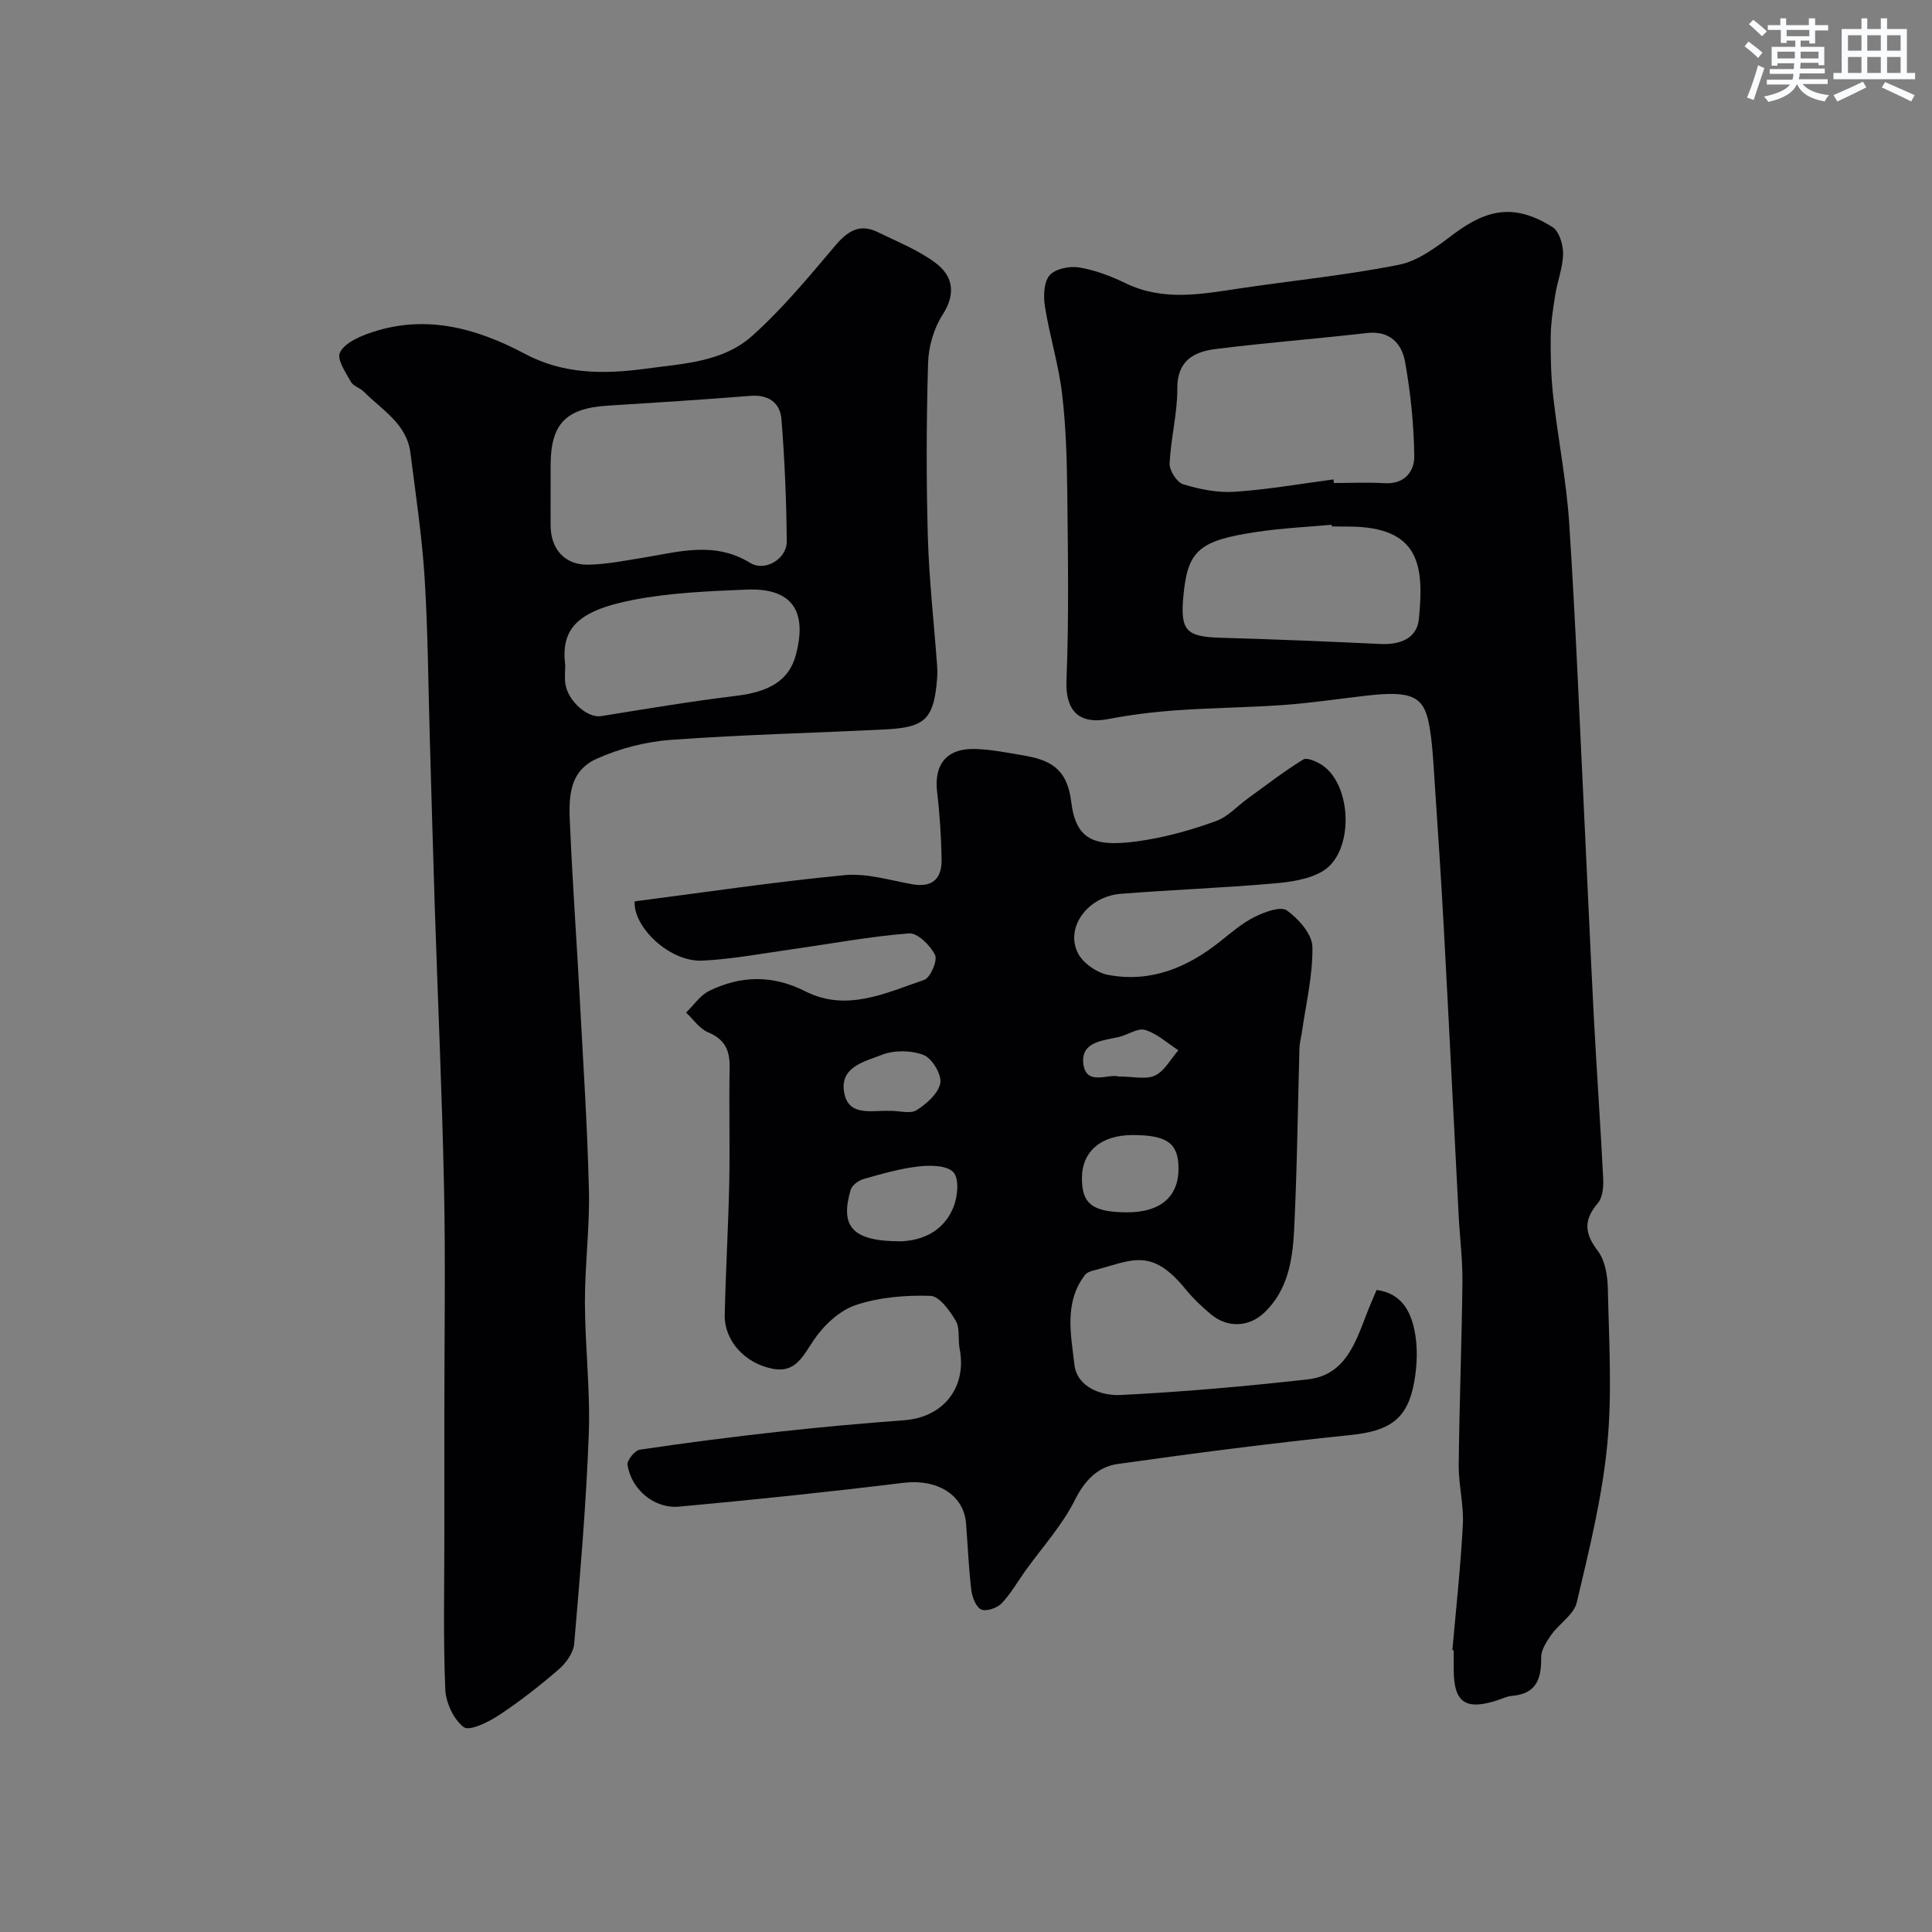<svg enable-background="new 0 0 400 400" viewBox="0 0 400 400" xmlns="http://www.w3.org/2000/svg"><rect x="0" y="0" width="400" height="400" fill="#808080" stroke="none"/><g fill="#010103"><path d="m131.4 186.62c14.5-1.87 28.93-4.03 43.43-5.43 4.57-.44 9.37 1.05 14.02 1.88 4.33.77 6.19-1.27 6.1-5.24-.1-4.59-.37-9.2-.92-13.76-.71-5.86 1.99-9.22 8.01-9 3.25.12 6.5.76 9.73 1.31 5.43.92 9.14 2.56 10 9.53 1.01 8.28 4.91 9.76 15.58 7.99 4.93-.82 9.82-2.23 14.51-3.95 2.39-.88 4.29-3.05 6.44-4.6 3.8-2.75 7.51-5.64 11.5-8.09.81-.5 2.87.42 4.01 1.2 6.22 4.28 6.49 18 .1 21.87-2.9 1.76-6.77 2.29-10.27 2.59-10.51.91-21.06 1.31-31.58 2.13-6.87.54-11.62 7-8.86 12.34 1.06 2.05 3.9 4.01 6.22 4.45 8.78 1.66 16.39-1.49 23.21-6.93 2.29-1.83 4.57-3.8 7.16-5.09 2.03-1.01 5.36-2.24 6.65-1.32 2.42 1.73 5.24 4.92 5.28 7.54.1 5.97-1.38 11.97-2.22 17.95-.14.97-.43 1.94-.46 2.91-.36 12.6-.48 25.2-1.11 37.79-.31 6.16-1.27 12.37-6.13 17.04-3.15 3.03-7.61 3.28-11.07.4-1.91-1.59-3.75-3.34-5.32-5.27-7.18-8.8-11.17-5.82-19.07-3.81-.61.15-1.34.43-1.69.89-4.4 5.73-2.91 12.43-2.2 18.61.53 4.62 5.53 6.46 9.51 6.27 12.96-.64 25.92-1.79 38.82-3.24 7.73-.87 9.84-7.54 12.2-13.63.63-1.64 1.34-3.24 2.03-4.88 5.18.69 6.99 4.44 7.8 8.16.76 3.49.62 7.38-.02 10.93-1.39 7.77-5.19 10.12-13.2 10.95-16.11 1.66-32.18 3.73-48.21 6-4.07.58-6.77 3.34-8.83 7.44-2.66 5.3-6.8 9.84-10.3 14.72-1.61 2.25-2.99 4.73-4.89 6.7-.94.97-3.18 1.73-4.22 1.25-1.09-.51-1.86-2.55-2.04-4.01-.55-4.57-.73-9.19-1.09-13.78-.46-6-6.06-9.27-12.93-8.43-15.46 1.89-30.95 3.51-46.46 4.93-5.16.48-9.9-3.54-10.7-8.63-.15-.94 1.52-3.01 2.56-3.16 9.54-1.42 19.12-2.65 28.71-3.71 8.67-.96 17.35-1.74 26.05-2.39 8.11-.61 12.99-6.82 11.44-14.81-.37-1.92.11-4.23-.8-5.77-1.24-2.11-3.4-5.11-5.24-5.17-5.15-.16-10.59.28-15.44 1.9-3.36 1.12-6.6 4.15-8.66 7.17-2.28 3.35-3.78 6.99-8.63 6.02-5.79-1.16-9.98-5.88-9.86-11.15.2-9.1.74-18.19.93-27.29.16-7.99-.07-16 .08-23.99.06-3.52-1.02-5.8-4.47-7.23-1.77-.74-3.04-2.68-4.54-4.08 1.57-1.52 2.89-3.55 4.75-4.47 6.57-3.23 13.17-3.35 19.93.07 8.54 4.33 16.65.35 24.62-2.37 1.28-.44 2.81-4.02 2.24-5.16-.98-1.98-3.63-4.6-5.38-4.46-8.12.63-16.17 2.15-24.26 3.29-6.16.87-12.31 2.04-18.5 2.35-6.74.34-14.37-6.89-14.05-12.27zm55.06 70.38c3.28-.1 8.61-1.26 10.96-7.12.87-2.16 1.2-5.82-.02-7.17-1.3-1.44-4.79-1.49-7.21-1.21-3.84.43-7.62 1.53-11.36 2.59-1.05.3-2.42 1.28-2.7 2.23-2.22 7.54.19 10.68 10.33 10.68zm48.08-22c-6.57-.01-10.53 3.36-10.54 8.95-.01 5.33 2.24 7.02 9.33 7.05 6.89.02 10.69-3.21 10.67-9.09-.02-5.21-2.34-6.9-9.46-6.91zm-50.11-5.01c1.82 0 4.07.67 5.36-.15 2.07-1.33 4.51-3.47 4.89-5.6.31-1.77-1.7-5.13-3.45-5.81-2.57-1-6.15-1.04-8.71-.02-3.38 1.35-8.55 2.39-7.78 7.56.78 5.24 5.55 3.92 9.2 4.02.16.01.32.01.49 0zm47.06-7.12c3.11 0 5.76.7 7.64-.19 1.99-.95 3.26-3.42 4.84-5.23-2.27-1.47-4.39-3.45-6.88-4.21-1.53-.47-3.61 1.04-5.49 1.47-3.3.75-7.75.98-7.32 5.39.48 4.88 5.21 2.14 7.21 2.77z"/><path d="m300.7 341.66c.76-8.69 1.72-17.36 2.17-26.06.21-4.06-.9-8.18-.86-12.27.13-12.64.63-25.27.77-37.91.05-4.58-.54-9.17-.78-13.76-1.02-19.63-1.98-39.26-3.04-58.89-.57-10.54-1.27-21.07-1.98-31.6-.25-3.76-.43-7.57-1.12-11.26-1.1-5.84-3.74-6.93-12.89-5.89-5.7.65-11.39 1.51-17.1 1.93-7.42.54-14.87.58-22.29 1.11-4.72.33-9.45.92-14.1 1.81-6.22 1.19-8.93-1.84-8.68-8.01.52-12.84.31-25.72.17-38.58-.08-6.93-.26-13.91-1.08-20.78-.72-6.05-2.58-11.96-3.54-17.99-.34-2.13-.27-5.04.94-6.49 1.14-1.36 4.14-1.98 6.11-1.65 3.31.54 6.6 1.79 9.65 3.27 7.79 3.78 15.68 2.26 23.64 1.07 10.99-1.64 22.08-2.72 32.96-4.9 4.01-.8 7.79-3.7 11.2-6.27 7.27-5.48 12.94-6.29 20.55-1.55 1.39.87 2.24 3.63 2.22 5.5-.02 2.81-1.14 5.6-1.6 8.43-.47 2.9-.93 5.84-.96 8.76-.05 4.15.06 8.32.52 12.44.99 8.77 2.74 17.48 3.31 26.27 1.31 20.11 2.12 40.25 3.1 60.38.69 14.03 1.28 28.06 2.01 42.09.58 11.04 1.37 22.06 1.92 33.1.09 1.72-.09 3.95-1.1 5.13-2.97 3.48-2.8 6.24-.03 9.87 1.53 2 2.05 5.17 2.1 7.84.22 10.82.92 21.74-.14 32.46-1.08 10.96-3.76 21.8-6.31 32.55-.59 2.48-3.62 4.33-5.26 6.65-.99 1.4-2.12 3.16-2.1 4.75.06 4.41-1.02 7.48-6.02 7.9-1.11.09-2.18.64-3.27.99-6.44 2.03-8.8.32-8.81-6.4 0-1.33 0-2.67 0-4-.08-.03-.18-.03-.28-.04zm-24.63-242.4c.03.25.07.49.1.74 3.5 0 7.01-.17 10.5.04 4.14.26 6.18-2.46 6.14-5.6-.08-6.51-.76-13.07-1.9-19.49-.68-3.84-3.16-6.55-7.94-6-10.44 1.21-20.93 2-31.35 3.32-4.42.56-7.9 2.39-7.87 8.14.03 5.19-1.36 10.37-1.59 15.58-.06 1.44 1.52 3.89 2.82 4.28 3.39 1.03 7.09 1.78 10.59 1.55 6.86-.45 13.67-1.66 20.5-2.56zm-.32 9.74c-.01-.12-.02-.24-.04-.36-5.07.46-10.17.7-15.19 1.44-12.45 1.82-14.68 3.89-15.54 13.62-.61 6.88.69 8.14 7.7 8.34 11.04.31 22.08.77 33.11 1.29 4.06.19 7.58-1.11 7.98-5.21 1.08-11.02.22-19.05-14.53-19.1-1.17-.02-2.33-.02-3.49-.02z"/><path d="m92 292.24c0-15.33.25-30.66-.06-45.98-.4-19.53-1.29-39.06-1.93-58.58-.37-11.43-.67-22.86-1.01-34.29-.33-11.26-.39-22.54-1.09-33.78-.55-8.65-1.85-17.26-2.94-25.87-.76-6.01-5.87-8.85-9.64-12.64-.79-.8-2.18-1.15-2.68-2.05-1.07-1.92-2.9-4.55-2.29-5.99.76-1.8 3.5-3.13 5.66-3.92 11.58-4.24 22.31-1.38 32.74 4.16 7.86 4.17 16.17 4.22 24.89 3.04 7.85-1.06 16.02-1.37 22.08-6.8 6.29-5.63 11.75-12.25 17.23-18.72 2.55-3 5.04-4.59 8.77-2.76 4.07 2 8.39 3.7 11.97 6.38 3.6 2.7 4.28 6.34 1.45 10.73-1.82 2.82-2.9 6.59-3 9.97-.35 11.98-.39 23.99-.05 35.98.25 8.87 1.26 17.71 1.91 26.57.07.99.08 2-.01 3-.67 8.06-2.4 9.89-10.44 10.31-14.85.76-29.74 1.09-44.57 2.17-5.25.38-10.68 1.77-15.47 3.93-6.41 2.88-5.7 9.38-5.44 15.1.51 11.37 1.32 22.72 1.93 34.08.71 13.36 1.59 26.71 1.92 40.08.19 7.75-.85 15.53-.83 23.29.02 9.1 1.14 18.22.8 27.29-.54 14.47-1.78 28.93-3.02 43.37-.16 1.86-1.67 3.99-3.17 5.29-3.95 3.42-8.09 6.66-12.44 9.53-2.17 1.43-6.07 3.34-7.25 2.46-2.11-1.59-3.72-5.09-3.83-7.85-.44-10.68-.19-21.35-.19-32.01 0-8.5 0-16.99 0-25.49zm22-191.36c0 2.66-.02 5.32 0 7.98.03 4.85 2.96 8.14 7.79 8.05 3.73-.07 7.46-.81 11.17-1.41 7.52-1.22 14.94-3.53 22.35 1.04 3.09 1.9 7.61-.84 7.58-4.45-.07-8.41-.43-16.83-1.09-25.22-.27-3.49-2.67-5.22-6.49-4.91-9.83.79-19.67 1.41-29.52 2.03-8.66.54-11.79 3.78-11.79 12.4zm3.03 36.95c0 1.11-.17 2.46.03 3.76.56 3.67 4.67 7.12 7.38 6.68 9.33-1.51 18.65-3.07 28.03-4.21 6.93-.84 10.92-3.26 12.31-8.49 2.44-9.18-.9-13.87-10.16-13.5-7.86.32-15.83.64-23.52 2.13-11.95 2.32-14.99 6.2-14.07 13.63z"/></g><path d="m361.2 9.6.8-1c.9.7 1.9 1.4 2.9 2.3l-.9 1.1c-1-1-2-1.8-2.8-2.4zm.5 10.6c.9-2.1 1.6-4.3 2.3-6.7.4.2.8.4 1.3.6-.7 2.1-1.5 4.3-2.2 6.6zm.4-15.2.9-.9c1 .8 2 1.6 2.8 2.4l-1 1c-.9-.9-1.8-1.7-2.7-2.5zm12.5-1.2h1.2v1.4h2.7v1.1h-2.7v2.7h-1.2v-.6h-1.8v1.3h4.9v3.8h-1.2v-.5h-3.7c0 .4-.1.9-.1 1.2h5.1v1h-5.2c0 .5-.1.9-.2 1.2h6v1h-5.2c1.1 1.3 2.9 2 5.5 2.3-.4.4-.7.8-.9 1.3-2.9-.5-4.8-1.6-5.7-3.5h-.1c-.8 1.7-2.7 2.9-5.9 3.6-.2-.4-.6-.8-.9-1.1 2.8-.6 4.6-1.4 5.4-2.5h-4.8v-1h5.3c.1-.3.2-.7.2-1.2h-4.9v-1h5c0-.4 0-.8.1-1.2h-3.5v.5h-1.2v-3.9h4.9v-1.3h-1.8v.5h-1.2v-2.7h-2.7v-1h2.6v-1.4h1.2v1.4h4.7v-1.4zm-6.6 8.3h3.6c0-.4 0-.9 0-1.4h-3.6zm1.9-4.6h4.7v-1.3h-4.7zm6.6 3.2h-3.7v1.4h3.7z" fill="#fafbfc"/><path d="m385.3 3.8h1.3v2.2h2.8v-2.2h1.3v2.2h4.1v9.1h1.7v1.3h-16.9v-1.3h1.7v-9.1h4.1v-2.2zm.4 13.1.7 1.2c-1.8.9-3.8 1.9-6 2.9-.2-.4-.5-.8-.8-1.3 2.3-1 4.3-1.9 6.1-2.8zm-3.1-6.4h2.8v-3.2h-2.8zm0 4.6h2.8v-3.3h-2.8zm4-4.6h2.8v-3.2h-2.8zm0 4.6h2.8v-3.3h-2.8zm3.7 1.9c2.1.9 4.1 1.8 6.1 2.7l-.7 1.3c-2.2-1.1-4.2-2-6.1-2.9zm3.2-9.7h-2.8v3.2h2.8zm-2.8 7.8h2.8v-3.3h-2.8z" fill="#fafbfc"/></svg>
